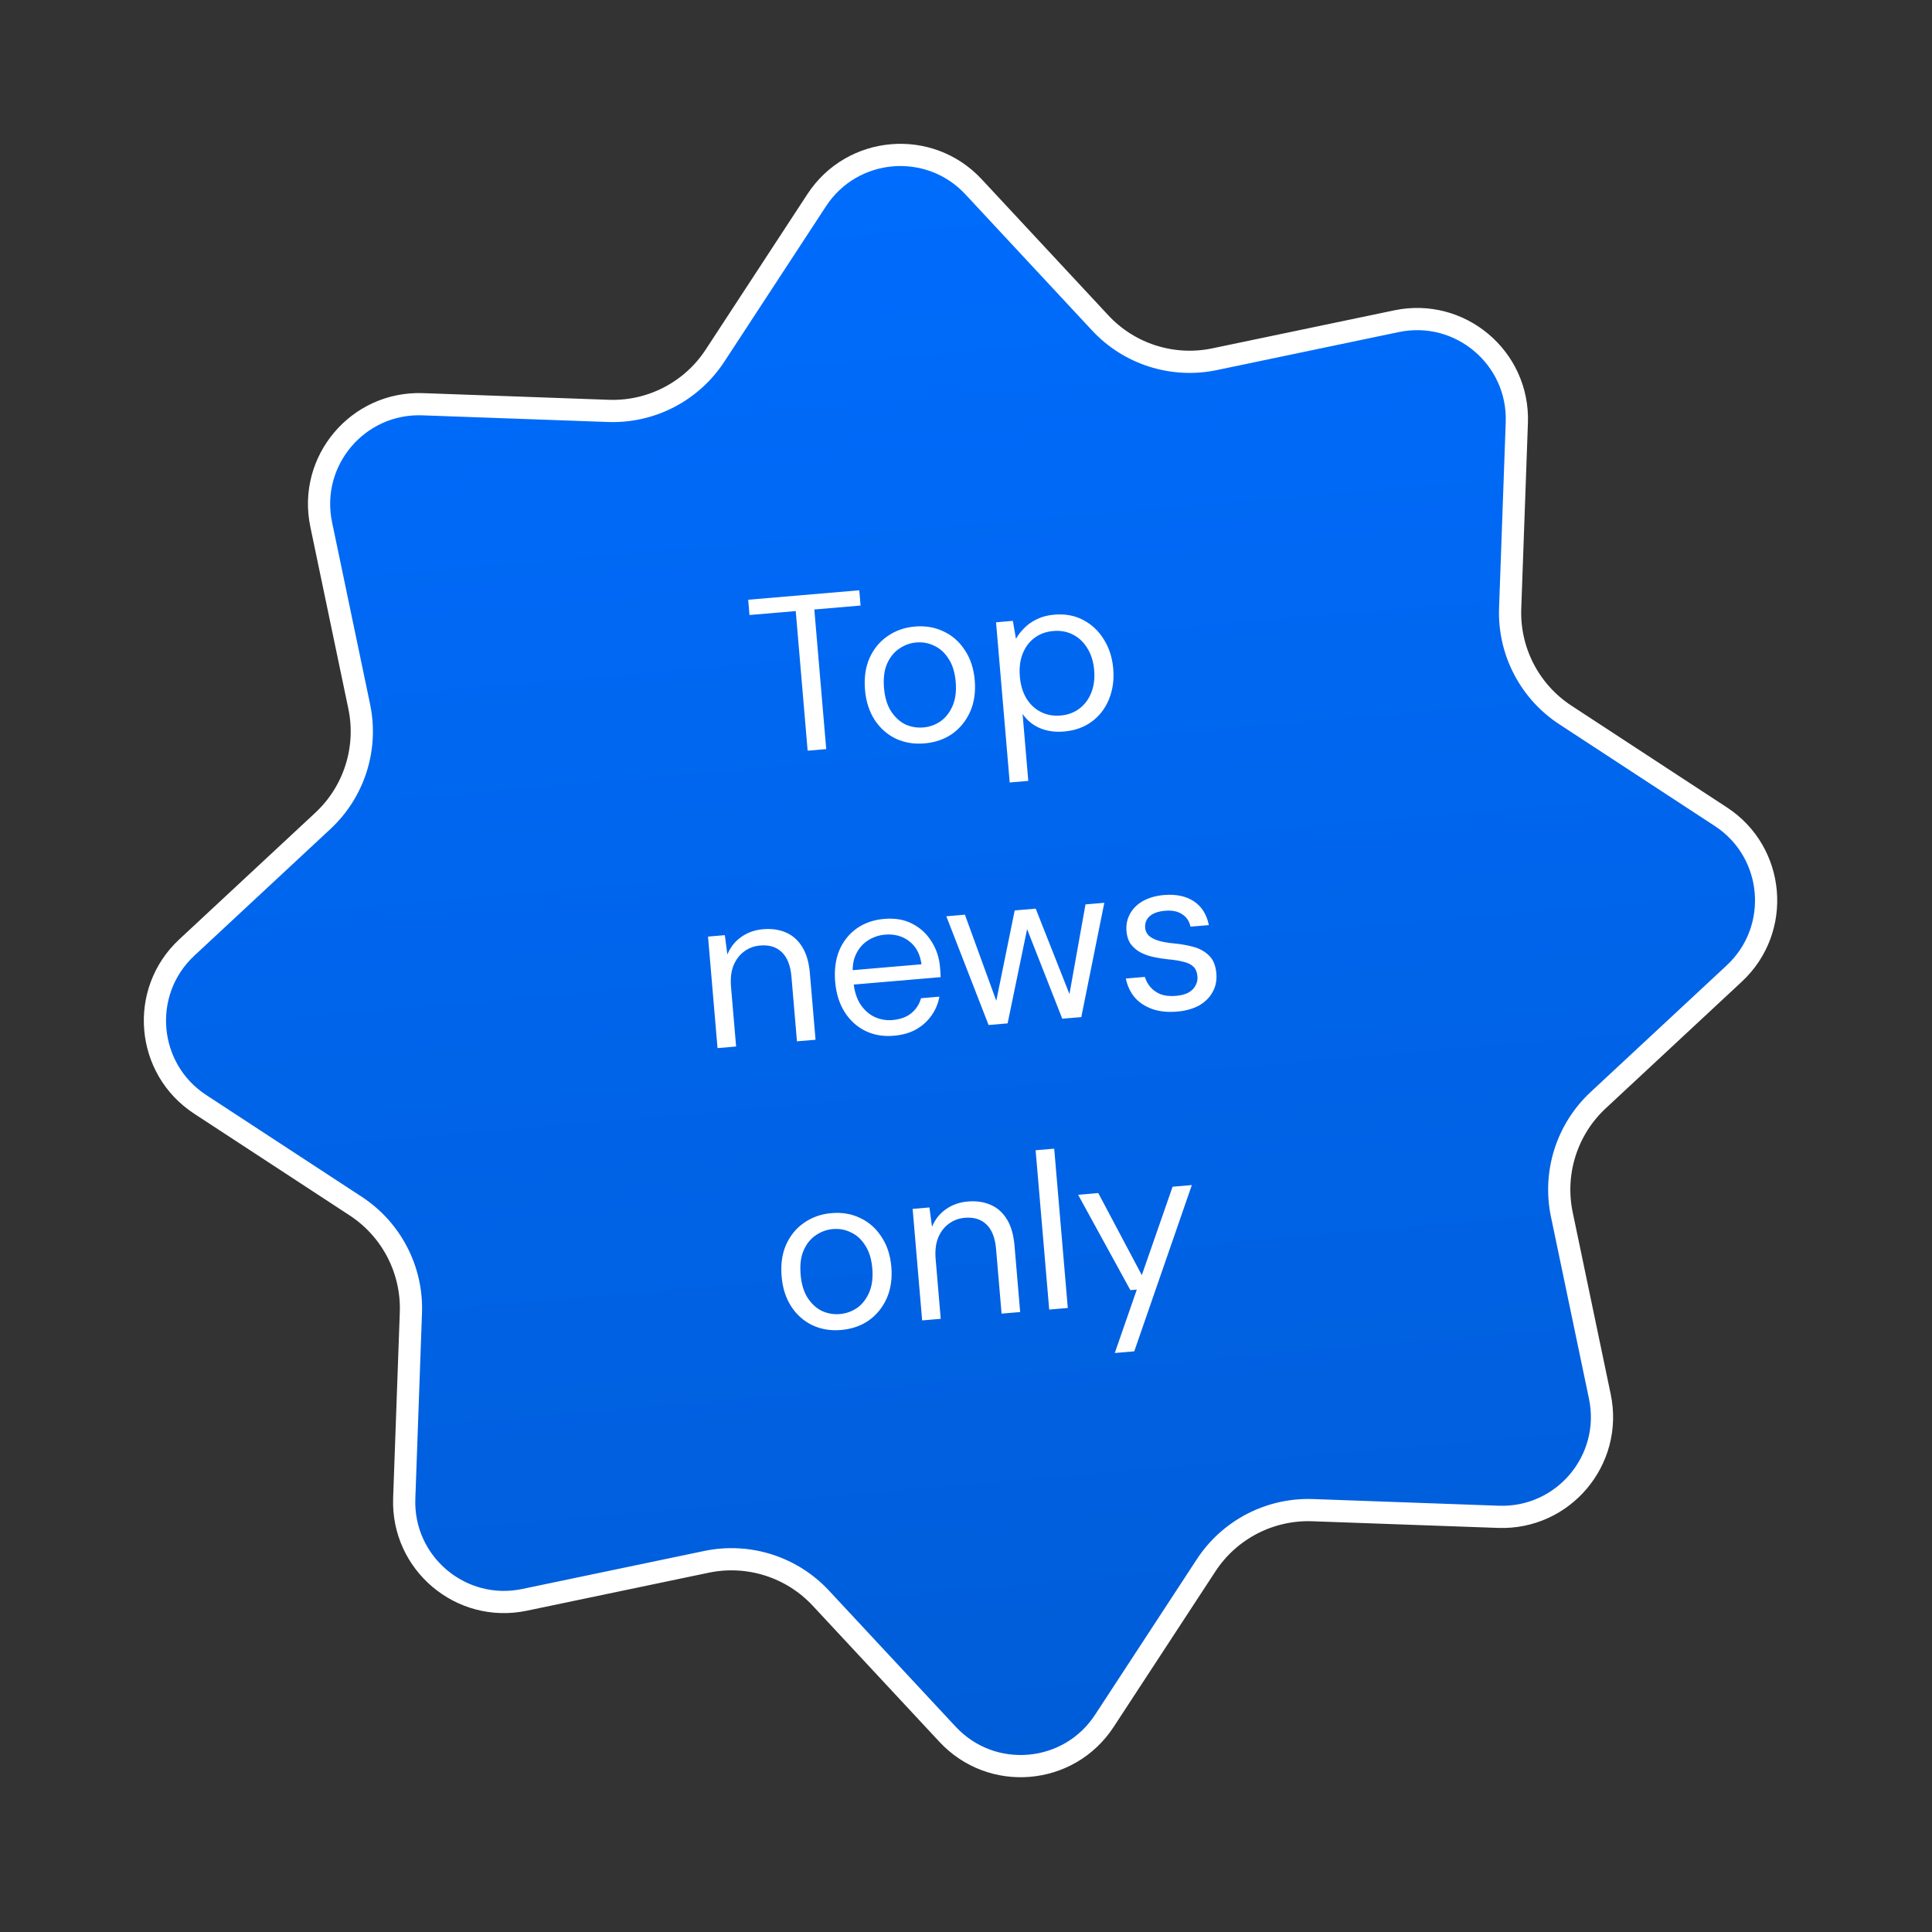 <svg width="87" height="87" viewBox="0 0 87 87" fill="none" xmlns="http://www.w3.org/2000/svg">
<rect x="0" y="0" width="87" height="87" fill="#333333" stroke="none"/>
<path d="M36.778 9.013C38.378 6.568 41.848 6.272 43.839 8.411L49.542 14.539C50.854 15.949 52.808 16.57 54.693 16.176L62.887 14.464C65.746 13.866 68.409 16.11 68.304 19.03L68.004 27.395C67.935 29.32 68.877 31.14 70.489 32.195L77.494 36.778C79.939 38.378 80.235 41.848 78.096 43.839L71.968 49.542C70.558 50.854 69.937 52.808 70.331 54.693L72.043 62.886C72.641 65.746 70.397 68.409 67.477 68.304L59.112 68.004C57.187 67.935 55.367 68.877 54.312 70.489L49.729 77.494C48.129 79.939 44.659 80.235 42.669 78.096L36.965 71.968C35.653 70.558 33.699 69.937 31.814 70.331L23.62 72.043C20.761 72.641 18.099 70.397 18.203 67.477L18.503 59.112C18.573 57.187 17.63 55.367 16.018 54.312L9.013 49.729C6.568 48.129 6.272 44.659 8.411 42.668L14.539 36.965C15.949 35.653 16.57 33.699 16.176 31.814L14.464 23.62C13.866 20.761 16.11 18.099 19.03 18.203L27.395 18.503C29.32 18.573 31.14 17.63 32.195 16.018L36.778 9.013Z" fill="url(#paint0_linear_48_2952)" stroke="white"/>
<path d="M36.369 33.804L35.833 27.517L33.75 27.695L33.692 27.007L38.694 26.581L38.752 27.268L36.67 27.446L37.206 33.733L36.369 33.804ZM41.627 33.476C41.162 33.516 40.734 33.445 40.344 33.265C39.954 33.077 39.635 32.796 39.389 32.423C39.143 32.042 38.997 31.59 38.952 31.065C38.907 30.527 38.973 30.053 39.152 29.643C39.337 29.226 39.607 28.895 39.961 28.651C40.321 28.399 40.733 28.253 41.198 28.214C41.676 28.173 42.108 28.247 42.492 28.435C42.882 28.616 43.2 28.896 43.447 29.277C43.699 29.65 43.848 30.102 43.894 30.634C43.939 31.165 43.869 31.639 43.684 32.056C43.498 32.467 43.228 32.798 42.875 33.049C42.521 33.293 42.105 33.436 41.627 33.476ZM41.576 32.758C41.861 32.734 42.121 32.641 42.355 32.481C42.588 32.314 42.769 32.081 42.898 31.782C43.026 31.484 43.072 31.125 43.037 30.707C43.001 30.282 42.894 29.936 42.718 29.67C42.547 29.397 42.333 29.201 42.075 29.082C41.824 28.957 41.552 28.906 41.259 28.931C40.98 28.955 40.721 29.051 40.481 29.218C40.247 29.379 40.066 29.608 39.938 29.907C39.815 30.198 39.772 30.557 39.808 30.982C39.844 31.4 39.947 31.746 40.118 32.019C40.295 32.292 40.509 32.491 40.761 32.617C41.018 32.735 41.29 32.782 41.576 32.758ZM45.468 35.236L44.853 28.023L45.61 27.958L45.75 28.769C45.842 28.601 45.966 28.44 46.12 28.286C46.273 28.126 46.463 27.992 46.688 27.886C46.913 27.773 47.174 27.704 47.473 27.679C47.965 27.637 48.4 27.717 48.778 27.919C49.163 28.12 49.473 28.412 49.706 28.793C49.945 29.167 50.087 29.607 50.13 30.112C50.173 30.617 50.108 31.077 49.936 31.493C49.77 31.902 49.514 32.235 49.168 32.492C48.822 32.749 48.403 32.899 47.912 32.941C47.507 32.975 47.141 32.923 46.815 32.783C46.495 32.643 46.239 32.431 46.048 32.146L46.305 35.165L45.468 35.236ZM47.76 32.221C48.086 32.193 48.368 32.089 48.607 31.908C48.845 31.727 49.023 31.491 49.138 31.2C49.26 30.902 49.305 30.56 49.272 30.175C49.239 29.796 49.138 29.47 48.968 29.197C48.804 28.924 48.589 28.718 48.323 28.58C48.057 28.442 47.761 28.387 47.436 28.415C47.103 28.443 46.818 28.547 46.579 28.729C46.34 28.909 46.163 29.149 46.048 29.446C45.933 29.744 45.892 30.082 45.924 30.46C45.957 30.846 46.055 31.175 46.219 31.449C46.382 31.716 46.597 31.919 46.863 32.056C47.129 32.194 47.428 32.249 47.76 32.221ZM32.311 47.197L31.883 42.176L32.64 42.111L32.754 42.984C32.887 42.659 33.092 42.397 33.37 42.199C33.654 41.995 33.985 41.876 34.363 41.844C34.755 41.81 35.101 41.861 35.4 41.996C35.699 42.125 35.941 42.341 36.128 42.647C36.314 42.945 36.428 43.337 36.469 43.822L36.725 46.821L35.888 46.892L35.64 43.983C35.597 43.478 35.451 43.109 35.204 42.876C34.963 42.642 34.64 42.543 34.235 42.577C33.956 42.601 33.713 42.692 33.506 42.85C33.298 43.002 33.138 43.213 33.028 43.483C32.923 43.746 32.887 44.067 32.919 44.446L33.148 47.126L32.311 47.197ZM40.244 46.641C39.773 46.682 39.345 46.608 38.961 46.42C38.583 46.231 38.275 45.95 38.036 45.575C37.796 45.194 37.654 44.741 37.609 44.217C37.563 43.685 37.624 43.215 37.79 42.806C37.962 42.397 38.222 42.067 38.568 41.816C38.922 41.565 39.337 41.42 39.816 41.379C40.307 41.337 40.732 41.411 41.089 41.601C41.453 41.791 41.74 42.058 41.95 42.401C42.166 42.737 42.292 43.118 42.329 43.543C42.334 43.61 42.34 43.679 42.346 43.752C42.353 43.825 42.356 43.909 42.358 44.002L38.253 44.352L38.197 43.705L41.495 43.423C41.436 42.967 41.253 42.621 40.945 42.386C40.644 42.151 40.281 42.052 39.856 42.088C39.57 42.112 39.31 42.201 39.076 42.355C38.847 42.502 38.671 42.708 38.546 42.972C38.421 43.231 38.374 43.546 38.406 43.918L38.43 44.197C38.465 44.608 38.568 44.948 38.738 45.214C38.914 45.48 39.128 45.673 39.379 45.792C39.637 45.91 39.905 45.958 40.184 45.934C40.536 45.904 40.819 45.803 41.031 45.631C41.25 45.452 41.398 45.225 41.475 44.951L42.302 44.88C42.248 45.186 42.131 45.467 41.952 45.723C41.773 45.979 41.541 46.19 41.254 46.355C40.973 46.512 40.636 46.608 40.244 46.641ZM44.517 46.157L42.614 41.261L43.451 41.189L44.958 45.326L44.808 45.339L45.693 40.998L46.639 40.917L48.265 45.034L48.106 45.058L48.881 40.726L49.728 40.654L48.692 45.801L47.835 45.874L46.142 41.562L46.312 41.547L45.374 46.084L44.517 46.157ZM53.003 45.554C52.585 45.589 52.213 45.551 51.889 45.438C51.572 45.324 51.31 45.153 51.103 44.923C50.902 44.686 50.767 44.399 50.698 44.064L51.555 43.991C51.603 44.161 51.687 44.314 51.805 44.451C51.924 44.588 52.077 44.696 52.264 44.773C52.458 44.844 52.687 44.868 52.953 44.845C53.185 44.825 53.375 44.776 53.522 44.696C53.669 44.61 53.773 44.504 53.836 44.379C53.906 44.252 53.935 44.119 53.923 43.98C53.905 43.774 53.842 43.622 53.733 43.524C53.631 43.426 53.485 43.355 53.294 43.311C53.102 43.26 52.871 43.223 52.602 43.199C52.379 43.178 52.159 43.143 51.941 43.095C51.722 43.047 51.526 42.976 51.35 42.884C51.175 42.786 51.03 42.661 50.917 42.51C50.81 42.358 50.747 42.166 50.727 41.934C50.703 41.648 50.755 41.389 50.882 41.158C51.009 40.92 51.203 40.726 51.465 40.576C51.733 40.426 52.05 40.336 52.415 40.304C52.953 40.259 53.399 40.351 53.754 40.582C54.108 40.813 54.336 41.171 54.437 41.658L53.61 41.728C53.556 41.479 53.429 41.292 53.231 41.168C53.04 41.038 52.784 40.986 52.465 41.013C52.153 41.039 51.92 41.123 51.764 41.263C51.616 41.403 51.55 41.576 51.568 41.782C51.579 41.915 51.632 42.031 51.728 42.13C51.829 42.221 51.969 42.296 52.148 42.355C52.334 42.412 52.558 42.453 52.821 42.478C53.158 42.509 53.468 42.563 53.748 42.64C54.029 42.716 54.261 42.847 54.444 43.032C54.633 43.21 54.743 43.478 54.774 43.837C54.8 44.149 54.744 44.428 54.604 44.674C54.471 44.92 54.268 45.121 53.993 45.279C53.719 45.429 53.389 45.521 53.003 45.554ZM37.871 59.891C37.406 59.931 36.978 59.86 36.588 59.679C36.198 59.492 35.879 59.211 35.633 58.837C35.387 58.457 35.241 58.004 35.197 57.479C35.151 56.941 35.217 56.467 35.396 56.057C35.582 55.64 35.851 55.309 36.205 55.065C36.565 54.813 36.977 54.668 37.442 54.628C37.921 54.587 38.352 54.661 38.736 54.849C39.126 55.03 39.444 55.311 39.691 55.691C39.943 56.064 40.092 56.517 40.138 57.048C40.183 57.58 40.113 58.054 39.928 58.471C39.742 58.882 39.472 59.212 39.119 59.463C38.765 59.708 38.349 59.85 37.871 59.891ZM37.82 59.173C38.105 59.148 38.365 59.056 38.599 58.895C38.832 58.728 39.013 58.495 39.142 58.197C39.27 57.898 39.316 57.54 39.281 57.121C39.245 56.696 39.138 56.35 38.962 56.084C38.791 55.811 38.577 55.615 38.319 55.497C38.068 55.371 37.796 55.321 37.504 55.346C37.225 55.37 36.965 55.465 36.725 55.633C36.491 55.793 36.31 56.023 36.182 56.322C36.059 56.613 36.016 56.971 36.053 57.396C36.088 57.815 36.191 58.161 36.362 58.434C36.539 58.706 36.753 58.906 37.005 59.031C37.263 59.15 37.534 59.197 37.82 59.173ZM41.525 59.459L41.097 54.437L41.854 54.373L41.969 55.246C42.102 54.92 42.307 54.658 42.584 54.461C42.868 54.256 43.199 54.138 43.578 54.105C43.97 54.072 44.315 54.123 44.615 54.258C44.913 54.386 45.156 54.603 45.343 54.908C45.529 55.207 45.642 55.599 45.684 56.084L45.939 59.083L45.102 59.154L44.854 56.245C44.811 55.74 44.666 55.371 44.419 55.138C44.178 54.904 43.855 54.804 43.45 54.839C43.171 54.862 42.928 54.953 42.72 55.112C42.512 55.263 42.353 55.474 42.242 55.745C42.138 56.008 42.101 56.329 42.134 56.707L42.362 59.388L41.525 59.459ZM47.247 58.971L46.635 51.797L47.472 51.726L48.084 58.9L47.247 58.971ZM50.2 60.927L51.191 58.073L50.902 58.097L48.549 53.802L49.456 53.724L51.417 57.421L52.803 53.439L53.67 53.365L51.077 60.852L50.2 60.927Z" fill="white"/>
<defs>
<linearGradient id="paint0_linear_48_2952" x1="39.855" y1="3.398" x2="46.652" y2="83.109" gradientUnits="userSpaceOnUse">
<stop stop-color="#006DFF"/>
<stop offset="1" stop-color="#005CD6"/>
</linearGradient>
</defs>
</svg>
